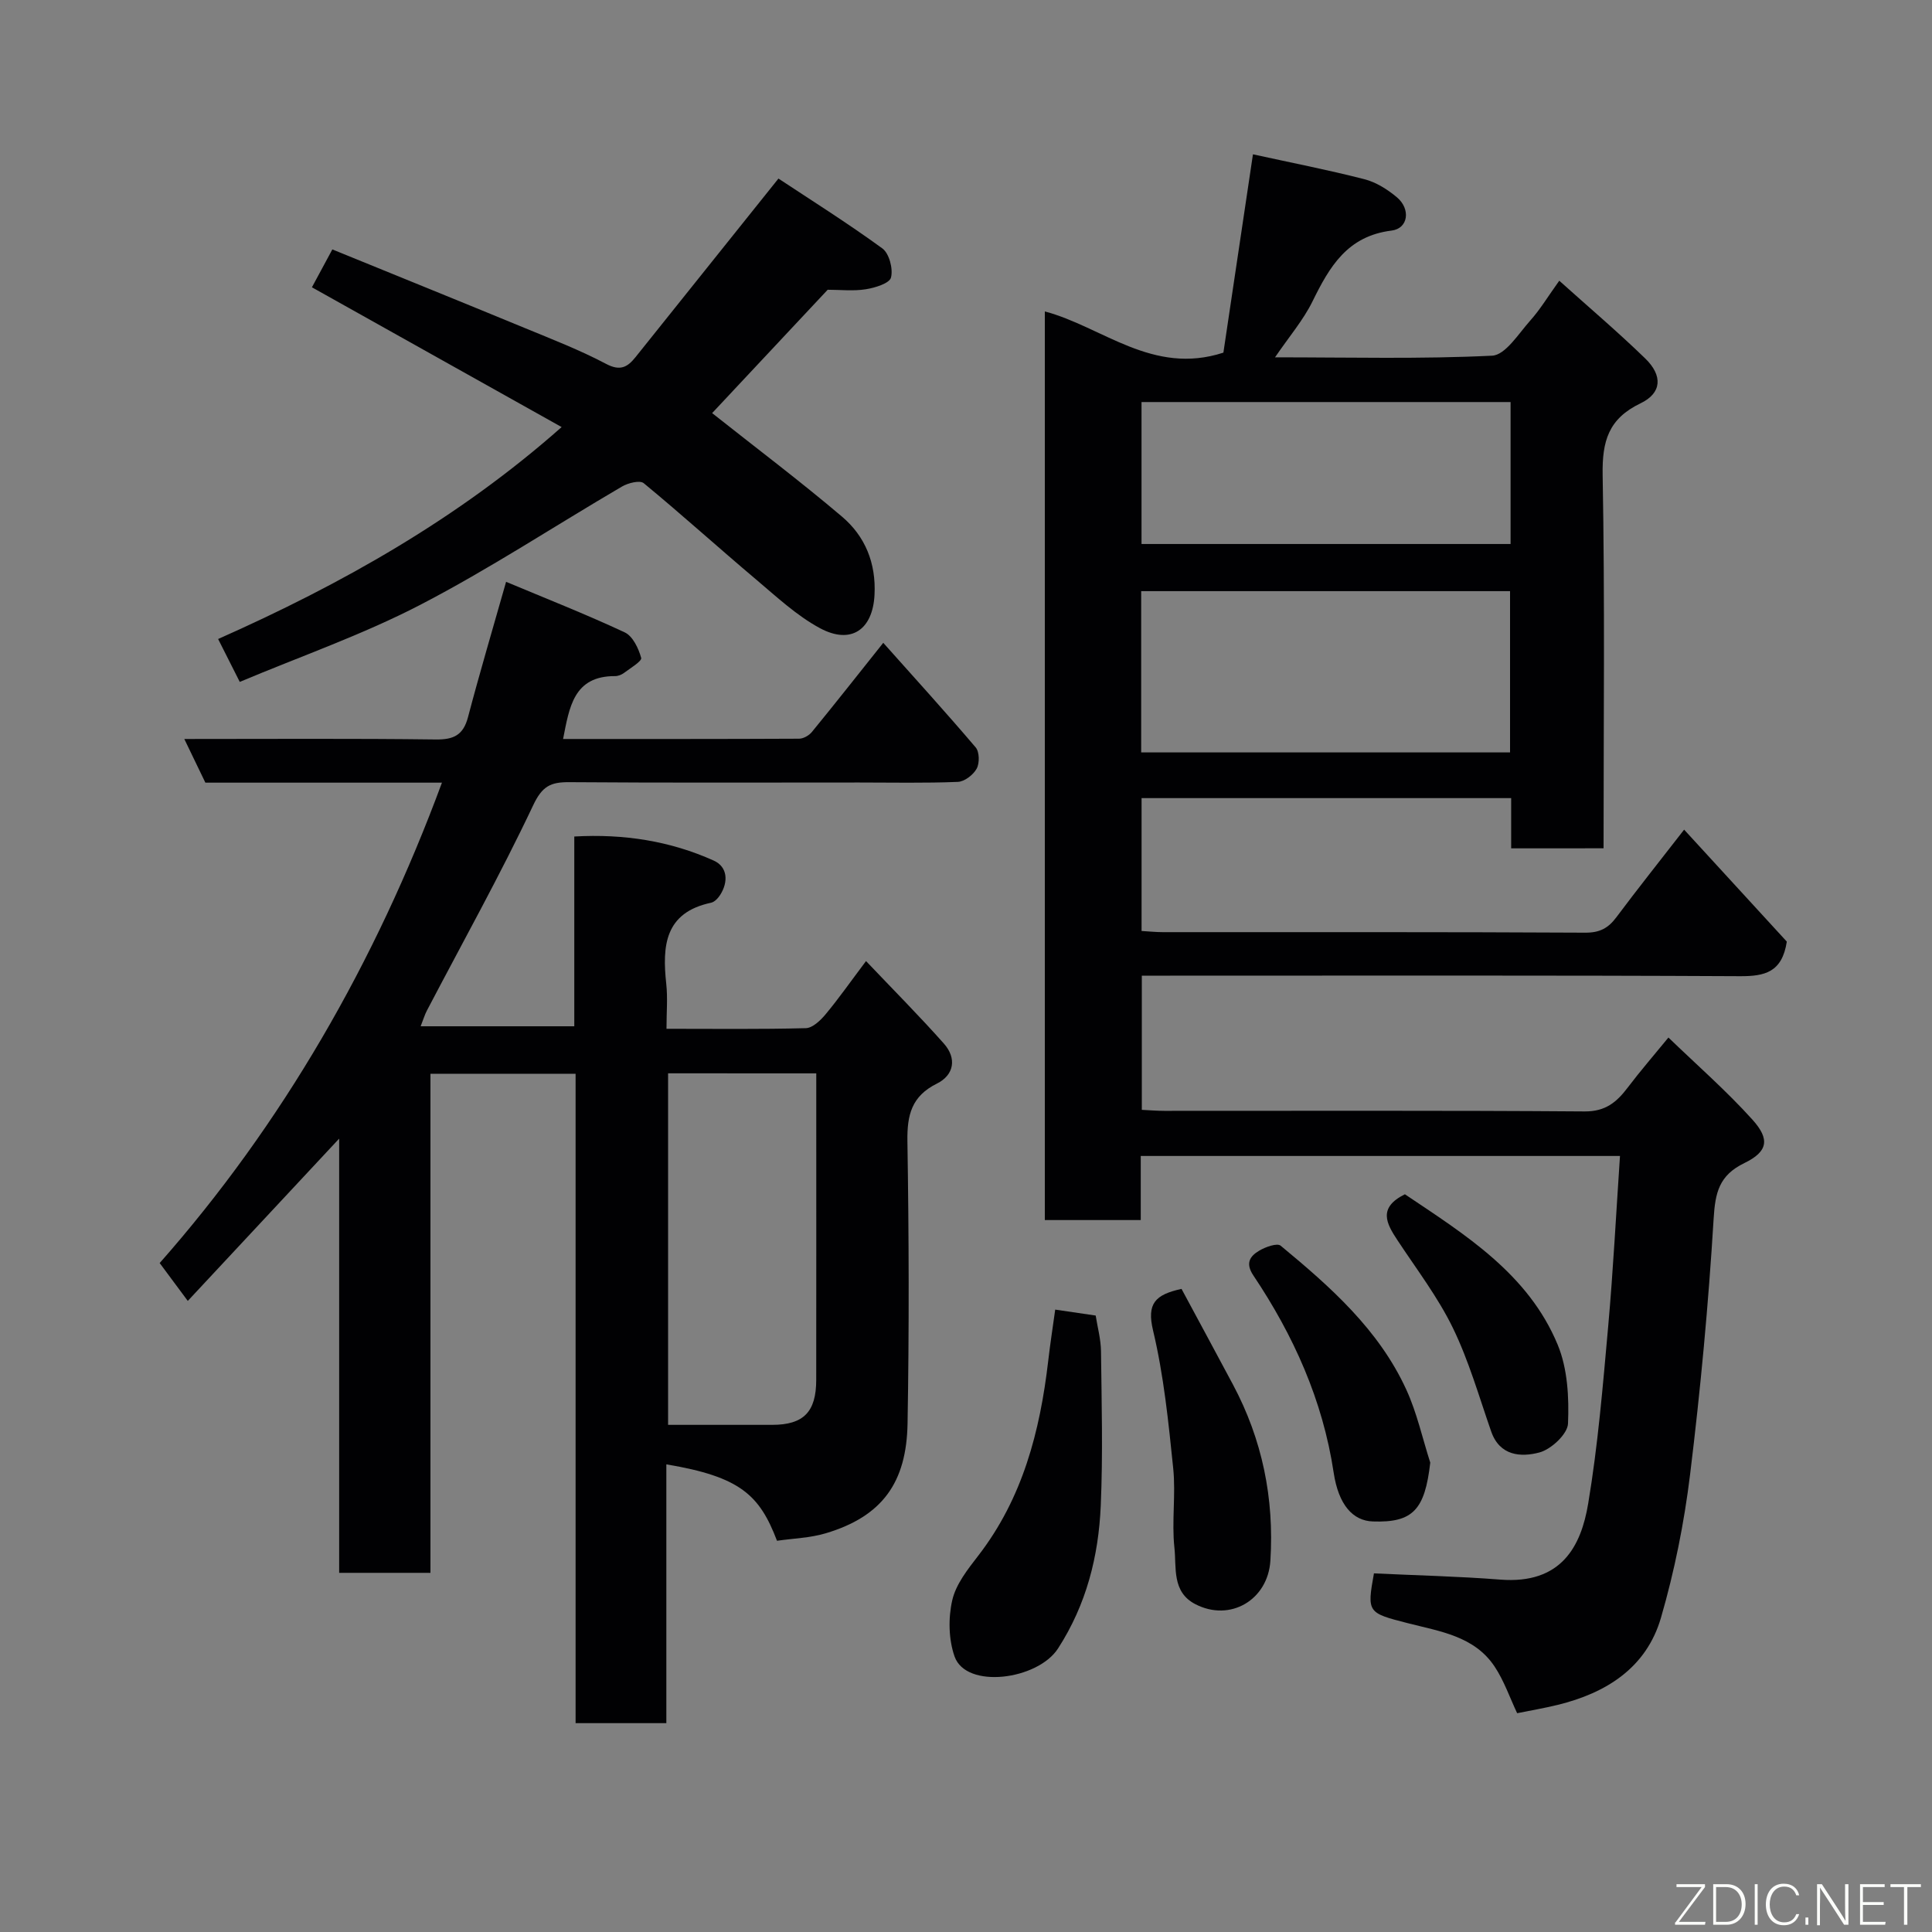 <svg enable-background="new 0 0 400 400" viewBox="0 0 400 400" xmlns="http://www.w3.org/2000/svg"><rect x="0" y="0" width="400" height="400" fill="#808080" stroke="none"/><path d="m312.87 175.64c0-3.63 0-6.9 0-10.4-25.63 0-50.89 0-76.52 0v27.51c1.46.08 2.9.24 4.35.24 29.16.01 58.33-.05 87.49.11 3.01.02 4.77-.93 6.46-3.19 4.4-5.89 8.99-11.65 14.03-18.14 7.28 7.94 14.46 15.76 21.26 23.18-.98 6.37-4.57 7.18-9.68 7.16-39.33-.2-78.66-.11-117.98-.11-1.83 0-3.65 0-5.88 0v27.78c1.48.07 3.08.21 4.69.21 29 .01 57.99-.1 86.99.12 4.33.03 6.64-1.93 8.93-4.95 2.57-3.4 5.37-6.62 8.42-10.35 5.97 5.76 12.04 11.06 17.4 17.01 3.66 4.06 3.19 6.61-1.66 8.97-5.25 2.55-6.05 6.09-6.38 11.52-1.07 17.7-2.72 35.39-4.88 53-1.22 9.98-3.22 19.96-6.02 29.61-3 10.34-11.28 15.59-21.4 18.06-2.83.69-5.71 1.18-8.38 1.72-1.52-3.21-2.7-6.7-4.67-9.66-4.2-6.32-11.37-7.28-17.98-8.98-8.31-2.13-8.47-2.18-7-10.31 8.77.42 17.48.61 26.15 1.29 12.7 1 16.74-6.97 18.2-15.7 2.03-12.11 3.04-24.4 4.14-36.64 1.04-11.64 1.64-23.33 2.45-35.37-33.41 0-66.13 0-99.22 0v13.27c-6.74 0-13.13 0-19.86 0 0-62.5 0-125.09 0-188.12 11.94 3.17 22.29 13.31 36.97 8.53 1.94-13.03 4-26.84 6.12-41.06 7.84 1.72 15.51 3.21 23.06 5.15 2.43.62 4.81 2.12 6.76 3.76 2.87 2.43 2.35 6.45-1.12 6.88-9.16 1.13-12.84 7.47-16.37 14.66-1.91 3.88-4.82 7.27-7.76 11.58 15.48 0 30.24.38 44.95-.34 2.76-.14 5.47-4.56 7.9-7.28 2.05-2.29 3.65-4.97 6-8.24 6.19 5.56 12.19 10.65 17.81 16.11 3.64 3.54 3.44 7.15-.98 9.27-6.65 3.19-7.97 7.84-7.85 14.83.47 25.64.19 51.29.19 77.3-6.29.01-12.34.01-19.13.01zm-.23-19.86c0-11.44 0-22.49 0-33.39-25.73 0-51.09 0-76.37 0v33.39zm-76.3-72.54v29.39h76.41c0-9.97 0-19.56 0-29.39-25.5 0-50.75 0-76.41 0z" fill="#010103"/><path d="m33.06 261.5c25.29-28.66 44.69-62.23 58.44-99.46-16.37 0-32.51 0-48.98 0-1.4-2.9-2.78-5.77-4.36-9.04 17.74 0 34.89-.12 52.04.1 3.75.05 5.72-.91 6.7-4.64 2.4-9.12 5.09-18.16 7.88-28 8.24 3.45 16.52 6.71 24.57 10.47 1.66.78 2.86 3.31 3.4 5.28.19.67-2.25 2.13-3.57 3.12-.49.37-1.21.65-1.82.65-8.63-.04-9.48 6.47-10.78 13.02 16.31 0 32.58.02 48.85-.06.91 0 2.08-.67 2.67-1.4 4.87-5.95 9.63-12 14.77-18.45 6.36 7.13 12.87 14.29 19.14 21.66.78.92.82 3.26.2 4.39-.7 1.28-2.51 2.68-3.89 2.74-6.82.28-13.66.13-20.49.13-19.99 0-39.99.08-59.98-.07-3.84-.03-5.59.81-7.47 4.8-6.81 14.41-14.6 28.36-22 42.5-.44.83-.7 1.75-1.29 3.24h31.81c0-12.9 0-25.84 0-39.29 10.28-.58 19.86.93 28.88 4.99 2.85 1.28 3.08 4.38 1.3 7.14-.43.66-1.15 1.43-1.86 1.58-9.61 2.04-10.13 8.94-9.28 16.79.32 2.92.05 5.9.05 9.31 9.95 0 19.4.12 28.85-.13 1.41-.04 3.04-1.61 4.09-2.87 2.7-3.24 5.12-6.7 8.37-11.02 5.6 5.89 11.02 11.34 16.12 17.08 2.69 3.03 2.15 6.5-1.45 8.29-5.22 2.59-6.18 6.47-6.1 11.89.31 19.49.37 38.99.03 58.48-.21 12.09-5.11 19.2-16.94 22.73-3.24.97-6.74 1.06-10.09 1.55-3.6-9.41-7.51-13.25-22.91-15.82v53.58c-6.39 0-12.32 0-18.79 0 0-44.72 0-89.44 0-134.45-10.25 0-19.97 0-30.05 0v103.33c-6.4 0-12.46 0-18.9 0 0-29.58 0-59.17 0-89.9-10.76 11.54-20.78 22.28-31.34 33.6-1.88-2.53-3.82-5.14-5.82-7.84zm105.26-39.28v72.78h21.55c6.48 0 9.12-2.66 9.12-9.31.02-17.97.01-35.95.01-53.92 0-3.11 0-6.23 0-9.54-10.45-.01-20.38-.01-30.68-.01z" fill="#010103"/><path d="m49.64 141.18c-1.7-3.36-2.95-5.84-4.48-8.88 25.55-11.34 49.7-24.92 71.12-43.88-17.52-9.81-34.58-19.36-51.7-28.94 1.24-2.3 2.59-4.8 4.23-7.84 13.24 5.4 26.48 10.76 39.69 16.21 5.72 2.36 11.53 4.61 16.99 7.49 2.93 1.55 4.43.67 6.09-1.4 9.6-11.99 19.2-23.99 29.59-36.97 6.53 4.32 14.2 9.14 21.51 14.46 1.42 1.04 2.26 4.23 1.79 6.03-.31 1.21-3.31 2.13-5.23 2.43-2.56.41-5.24.1-7.88.1-7.95 8.49-16.16 17.25-23.92 25.54 9.05 7.17 18.17 14.04 26.86 21.41 4.81 4.07 7.1 9.62 6.76 16.21-.36 7.17-4.8 10.39-11.29 6.91-4.83-2.6-8.99-6.51-13.24-10.09-7.8-6.58-15.38-13.44-23.25-19.93-.8-.66-3.24-.05-4.5.69-13.93 8.15-27.45 17.07-41.76 24.49-11.93 6.19-24.76 10.65-37.38 15.96z" fill="#010103"/><path d="m218.47 271.14c2.73.4 5.3.78 8.38 1.23.36 2.34 1.07 4.87 1.1 7.4.13 10.65.41 21.31-.05 31.94-.45 10.5-2.97 20.48-8.84 29.58-4.21 6.53-19.04 8.48-21.43 1.66-1.24-3.54-1.32-7.94-.48-11.62.75-3.32 3.19-6.4 5.37-9.22 9.21-11.91 12.8-25.76 14.5-40.34.41-3.56.96-7.08 1.45-10.63z" fill="#010103"/><path d="m244.62 266.85c3.59 6.67 7.13 13.22 10.64 19.79 6.09 11.41 8.57 23.58 7.76 36.49-.51 8.11-8.31 12.73-15.53 9-4.91-2.53-3.89-7.59-4.34-11.69-.59-5.42.31-11.01-.25-16.44-.98-9.56-1.95-19.21-4.17-28.53-1.33-5.58.41-7.42 5.89-8.62z" fill="#010103"/><path d="m296.12 302.82c-1.12 9.77-3.58 12.47-11.9 12.18-4.09-.14-7.09-3.38-8.1-10.12-2.26-14.99-8.3-28.38-16.63-40.82-1.71-2.56-.68-4 1.23-5.13 1.28-.76 3.7-1.63 4.43-1.02 10.29 8.51 20.33 17.38 26.02 29.82 2.19 4.78 3.33 10.04 4.95 15.09z" fill="#010103"/><path d="m290.87 247.26c12.48 8.38 25.55 16.46 31.64 31.17 2.04 4.93 2.36 10.88 2.13 16.31-.09 2.16-3.49 5.34-5.93 5.98-3.78 1-8.2.76-9.98-4.36-2.51-7.19-4.61-14.6-7.92-21.41-3.11-6.4-7.53-12.18-11.47-18.16-2.3-3.47-4.11-6.74 1.53-9.53z" fill="#010103"/><g fill="#fbfcfa"><path d="m346.9 398 5.4-7.3h-5.2v-.6h5.9v.6l-5.4 7.2h5.5l-.1.6h-6.2v-.5z"/><path d="m354.7 390.1h2.8c2.3 0 3.9 1.6 3.9 4.1s-1.6 4.3-3.9 4.3h-2.8zm.6 7.8h2c2.2 0 3.3-1.6 3.3-3.6 0-1.8-1-3.6-3.3-3.6h-2z"/><path d="m363.9 390.1v8.4h-.6v-8.4h1.6z"/><path d="m372.5 396.3c-.4 1.3-1.4 2.3-3.2 2.3-2.4 0-3.7-1.9-3.7-4.3 0-2.3 1.2-4.3 3.7-4.3 1.8 0 2.9 1 3.2 2.4h-.6c-.4-1.1-1.1-1.8-2.5-1.8-2.1 0-3 1.9-3 3.7s.9 3.7 3 3.7c1.4 0 2.1-.7 2.5-1.7z"/><path d="m373.8 398.5v-1.5h.6v1.5z"/><path d="m376.2 398.5v-8.4h1c1.3 2 4.4 6.7 4.9 7.6-.1-1.2-.1-2.4-.1-3.8v-3.8h.7v8.4h-.9c-1.2-1.9-4.4-6.8-5-7.7.1 1.1 0 2.3 0 3.9v3.9h-.6z"/><path d="m390 394.4h-4.3v3.5h4.7l-.1.6h-5.2v-8.4h5.1v.6h-4.5v3.1h4.3z"/><path d="m394.2 390.7h-2.8v-.6h6.3v.6h-2.8v7.8h-.7z"/></g></svg>